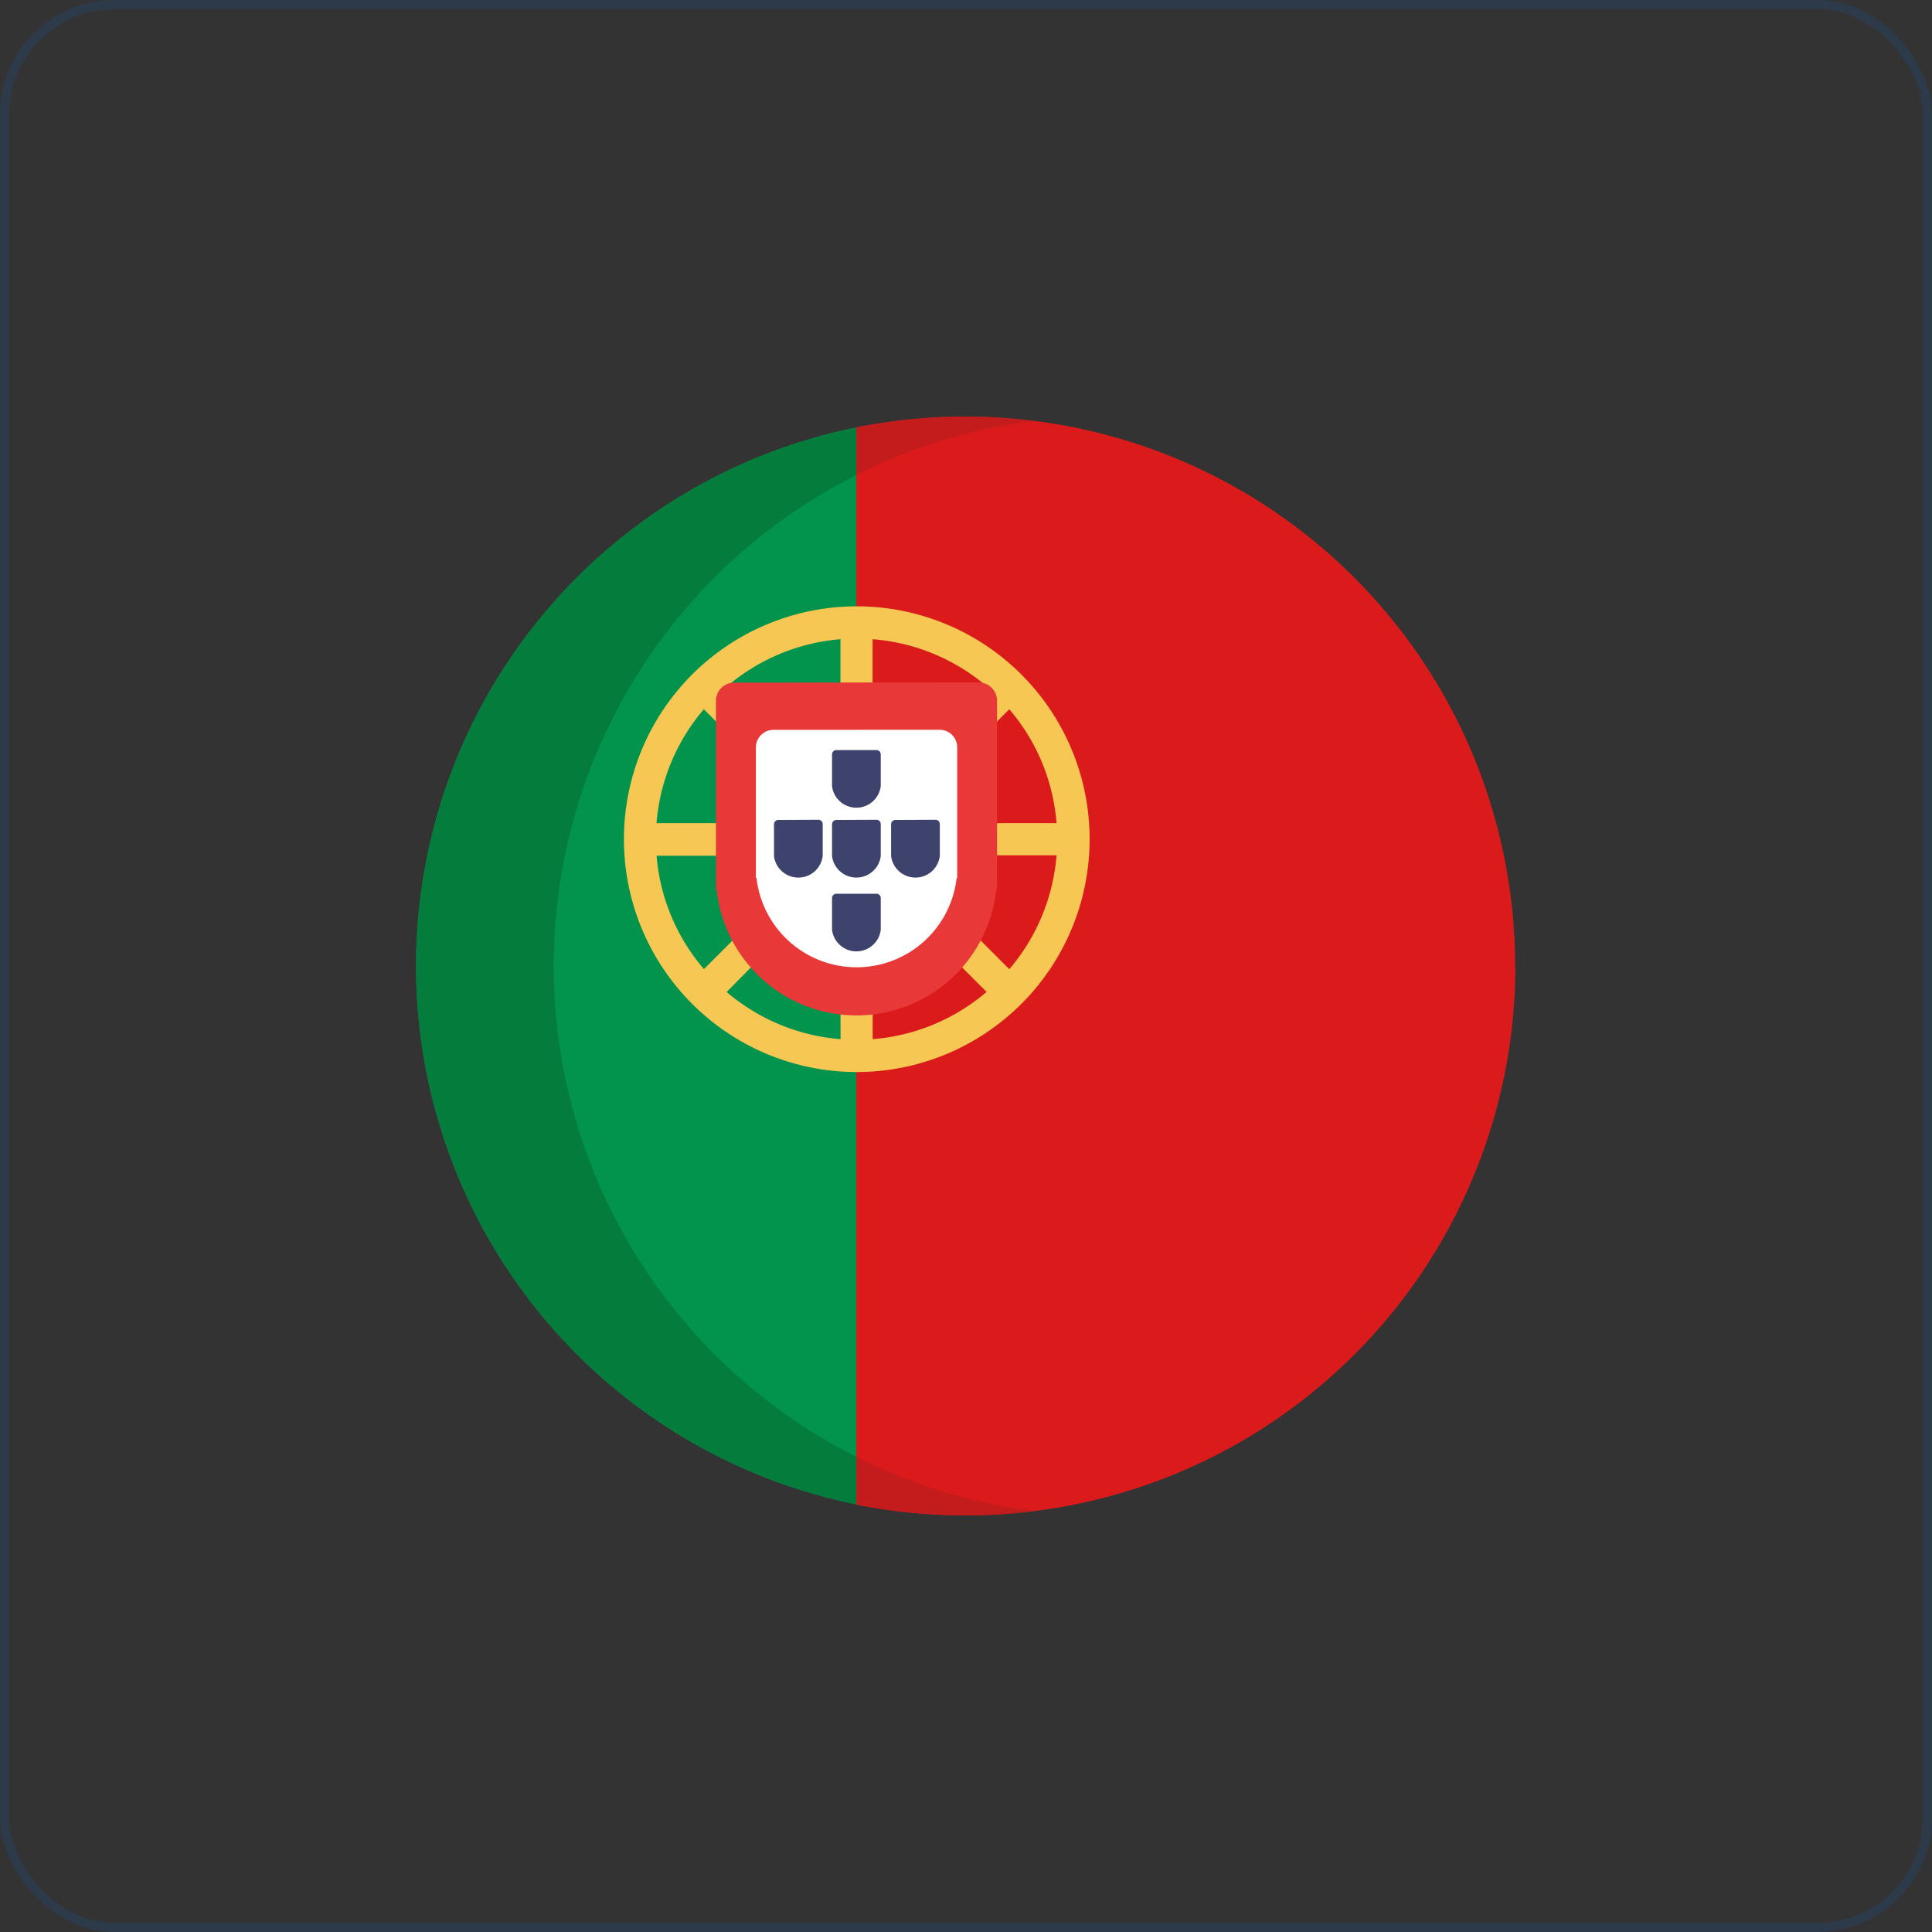 <svg xmlns="http://www.w3.org/2000/svg" viewBox="0 0 211 211"><rect x="0" y="0" width="211" height="211" fill="#333333" stroke="none"/><defs><style>.cls-1{fill:none;stroke:#2d3a49;stroke-miterlimit:10;}.cls-2{fill:#02934d;}.cls-3{fill:#db1b1b;}.cls-4{fill:#f6c752;}.cls-5{fill:#e83838;}.cls-6{fill:#fff;}.cls-7{fill:#3e436d;}.cls-8{fill:#037c3c;}.cls-9{fill:#c41c1c;}</style></defs><g id="Camada_2" data-name="Camada 2"><g id="Camada_1-2" data-name="Camada 1"><rect class="cls-1" x="0.5" y="0.5" width="210" height="210" rx="12"/><g id="Icons"><path class="cls-2" d="M93.55,46.68V164.3a60,60,0,0,1,0-117.62Z"/><path class="cls-3" d="M165.5,105.49a60,60,0,0,1-59,60h-2.06a60.6,60.6,0,0,1-10.92-1.17V46.68a61,61,0,0,1,10.78-1.17h2.34a60,60,0,0,1,58.83,60Z"/><path class="cls-4" d="M93.55,66.22A25.43,25.43,0,1,0,119,91.66,25.43,25.43,0,0,0,93.55,66.22ZM115.39,89.9H97.79l.35-.36,6.4-6.4,5.69-5.68A21.74,21.74,0,0,1,115.39,89.9ZM95.3,69.81a21.85,21.85,0,0,1,12,4.76l.47.4L95.3,87.41Zm-3.51,0v17.6l-.63-.63-7-7L79.36,75l.47-.4A21.85,21.85,0,0,1,91.79,69.81ZM76.87,77.46l5.68,5.68L89,89.55l.35.35H71.7a21.78,21.78,0,0,1,5.17-12.44Zm-5.16,16h17.6l-2.44,2.44L83.52,99.2,80,102.72l-3.12,3.12A21.74,21.74,0,0,1,71.7,93.41ZM91.8,113.49a21.83,21.83,0,0,1-12.44-5.15L82,105.66l3.46-3.45,6.3-6.31Zm3.51,0V95.89l12.44,12.44a21.8,21.8,0,0,1-12.45,5.16Zm14.92-7.64-6.64-6.65-3.35-3.34-2.45-2.45h17.6a21.84,21.84,0,0,1-5.16,12.44Z"/><path class="cls-5" d="M80.19,74.55a2,2,0,0,0-2,2V97.16h.08a15.35,15.35,0,0,0,30.53,0h.09V76.53a2,2,0,0,0-2-2Z"/><path class="cls-6" d="M84.48,79.71a1.93,1.93,0,0,0-1.93,1.92V95.88h.07a11,11,0,0,0,21.86,0h.06V81.62a1.92,1.92,0,0,0-1.92-1.92Z"/><path class="cls-7" d="M91.34,81.92a.47.47,0,0,0-.47.47v3.47h0a2.68,2.68,0,0,0,5.32,0h0V82.39a.47.47,0,0,0-.47-.47Z"/><path class="cls-7" d="M91.34,97.61a.47.47,0,0,0-.47.47v3.47h0a2.68,2.68,0,0,0,5.32,0h0V98.08a.47.47,0,0,0-.47-.47Z"/><path class="cls-7" d="M91.34,89.55a.47.47,0,0,0-.47.47v3.47h0a2.68,2.68,0,0,0,5.32,0h0V90a.47.47,0,0,0-.47-.47Z"/><path class="cls-7" d="M85,89.55a.47.47,0,0,0-.47.47v3.47h0a2.68,2.68,0,0,0,5.32,0h0V90a.47.47,0,0,0-.47-.47Z"/><path class="cls-7" d="M97.79,89.55a.47.47,0,0,0-.47.47v3.47h0a2.68,2.68,0,0,0,5.32,0h0V90a.47.47,0,0,0-.47-.47Z"/><path class="cls-8" d="M93.55,46.68v5.19a60,60,0,0,0,0,107.24v5.19a60,60,0,0,1,0-117.62Z"/><path class="cls-9" d="M108.55,46.68a59.41,59.41,0,0,0-15,5.19V46.68a61,61,0,0,1,10.78-1.17h2.34A60.82,60.82,0,0,1,113,46C111.5,46.14,110,46.39,108.55,46.68Z"/><path class="cls-9" d="M108.55,164.3c1.46.29,3,.54,4.45.72a58.29,58.29,0,0,1-6.47.47h-2.06a60.6,60.6,0,0,1-10.92-1.17v-5.21a59.41,59.41,0,0,0,15,5.19Z"/></g></g></g></svg>